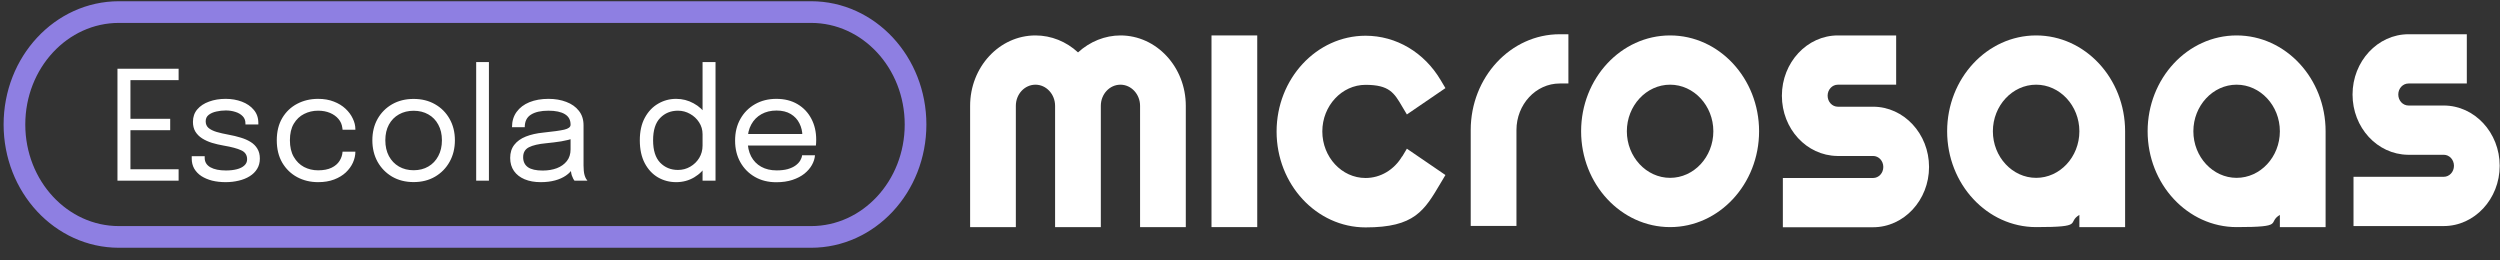<svg xmlns="http://www.w3.org/2000/svg" width="346" height="36" viewBox="0 0 346 36" fill="none"><rect x="0" y="0" width="346" height="36" fill="#333333" stroke="none"/><g clip-path="url(#clip0_37_335)"><path d="M281.8 4.904C275.011 4.904 269.484 10.856 269.484 18.168C269.484 25.479 275.011 31.431 281.8 31.431C288.589 31.431 285.969 30.834 287.785 29.742V31.431H294.115V18.168C294.115 10.856 288.589 4.904 281.8 4.904ZM287.785 18.168C287.785 21.73 285.089 24.614 281.8 24.614C278.511 24.614 275.814 21.71 275.814 18.168C275.814 14.625 278.511 11.721 281.8 11.721C285.089 11.721 287.785 14.625 287.785 18.168Z" fill="white"></path><path d="M309.548 4.904C302.759 4.904 297.232 10.856 297.232 18.168C297.232 25.479 302.759 31.431 309.548 31.431C316.337 31.431 313.717 30.834 315.533 29.742V31.431H321.863V18.168C321.863 10.856 316.337 4.904 309.548 4.904ZM315.533 18.168C315.533 21.73 312.837 24.614 309.548 24.614C306.259 24.614 303.562 21.71 303.562 18.168C303.562 14.625 306.259 11.721 309.548 11.721C312.837 11.721 315.533 14.625 315.533 18.168Z" fill="white"></path><path d="M174.002 4.904H167.672V31.431H174.002V4.904Z" fill="white"></path><path d="M194.063 21.627C192.954 23.502 191.06 24.634 188.995 24.634C185.687 24.634 183.009 21.73 183.009 18.188C183.009 14.646 185.706 11.742 188.995 11.742C192.284 11.742 192.954 12.854 194.063 14.749L194.713 15.84L200.048 12.195L199.398 11.103C197.122 7.252 193.24 4.945 188.995 4.945C182.206 4.945 176.68 10.897 176.68 18.209C176.68 25.52 182.206 31.472 188.995 31.472C195.784 31.472 197.122 29.165 199.398 25.314L200.048 24.222L194.713 20.577L194.063 21.669V21.627Z" fill="white"></path><path d="M231.142 4.904C224.353 4.904 218.826 10.856 218.826 18.168C218.826 25.479 224.353 31.431 231.142 31.431C237.93 31.431 243.457 25.479 243.457 18.168C243.457 10.856 237.93 4.904 231.142 4.904ZM237.127 18.168C237.127 21.73 234.431 24.614 231.142 24.614C227.852 24.614 225.156 21.71 225.156 18.168C225.156 14.625 227.852 11.721 231.142 11.721C234.431 11.721 237.127 14.625 237.127 18.168Z" fill="white"></path><path d="M155.089 4.904C152.928 4.904 150.844 5.749 149.199 7.252C147.573 5.749 145.489 4.904 143.309 4.904C138.318 4.904 134.264 9.27 134.264 14.646V31.431H140.593V14.646C140.593 13.019 141.817 11.721 143.309 11.721C144.801 11.721 146.024 13.039 146.024 14.646V31.431H152.354V14.646C152.354 13.019 153.578 11.721 155.07 11.721C156.561 11.721 157.785 13.039 157.785 14.646V31.431H164.115V14.646C164.115 9.27 160.061 4.904 155.07 4.904H155.089Z" fill="white"></path><path d="M203.547 18.003V31.266H209.877V18.003C209.877 14.44 212.573 11.556 215.862 11.556H217.067V4.739H215.862C209.073 4.739 203.547 10.691 203.547 18.003Z" fill="white"></path><path d="M259.235 14.769H254.358C253.574 14.769 252.943 14.09 252.943 13.245C252.943 12.401 253.574 11.721 254.358 11.721H262.428V4.904H254.358C250.094 4.904 246.613 8.653 246.613 13.245C246.613 17.838 250.036 21.524 254.263 21.586H259.235C260.019 21.586 260.65 22.266 260.65 23.11C260.65 23.955 260.019 24.634 259.235 24.634H246.747V31.451H259.235C263.499 31.451 266.98 27.703 266.98 23.11C266.98 18.518 263.499 14.769 259.235 14.769Z" fill="white"></path><path d="M338.213 14.604H333.337C332.553 14.604 331.922 13.925 331.922 13.08C331.922 12.236 332.553 11.556 333.337 11.556H341.407V4.739H333.337C329.072 4.739 325.592 8.488 325.592 13.08C325.592 17.673 329.015 21.36 333.241 21.421H338.213C338.997 21.421 339.628 22.101 339.628 22.945C339.628 23.79 338.997 24.469 338.213 24.469H325.726V31.286H338.213C342.478 31.286 345.958 27.538 345.958 22.945C345.958 18.353 342.478 14.604 338.213 14.604Z" fill="white"></path></g><path d="M112.255 1.671H16.457C8.473 1.671 2 8.637 2 17.23C2 25.824 8.473 32.79 16.457 32.79L112.255 32.79C120.239 32.79 126.712 25.824 126.712 17.23C126.712 8.637 120.239 1.671 112.255 1.671Z" stroke="#8E7FE2" stroke-width="3" stroke-miterlimit="10"></path><path d="M17.244 11.088L18.053 10.069V17.062L17.612 16.442H23.555V18.017H17.612L18.053 17.398V24.444L17.244 23.425H24.72V25H16.257V9.512H24.72V11.088H17.244ZM31.228 25.21C30.556 25.21 29.933 25.14 29.359 25C28.792 24.853 28.295 24.643 27.868 24.37C27.448 24.09 27.119 23.747 26.881 23.341C26.65 22.935 26.535 22.47 26.535 21.945C26.535 21.889 26.535 21.832 26.535 21.776C26.535 21.713 26.535 21.661 26.535 21.619H28.33C28.33 21.661 28.33 21.696 28.33 21.724C28.33 21.752 28.33 21.794 28.33 21.85C28.33 22.417 28.593 22.851 29.118 23.152C29.643 23.446 30.36 23.593 31.27 23.593C31.83 23.593 32.331 23.537 32.772 23.425C33.213 23.313 33.559 23.142 33.811 22.91C34.07 22.68 34.2 22.389 34.2 22.039C34.2 21.458 33.927 21.045 33.381 20.8C32.842 20.548 32.033 20.331 30.955 20.149C30.388 20.051 29.849 19.925 29.338 19.771C28.827 19.61 28.372 19.404 27.973 19.151C27.581 18.899 27.27 18.588 27.039 18.217C26.815 17.839 26.703 17.387 26.703 16.863C26.703 16.183 26.902 15.61 27.301 15.14C27.707 14.665 28.253 14.304 28.939 14.059C29.625 13.807 30.388 13.681 31.228 13.681C32.04 13.681 32.789 13.81 33.475 14.069C34.161 14.329 34.711 14.707 35.124 15.204C35.544 15.694 35.754 16.299 35.754 17.02C35.754 17.048 35.754 17.083 35.754 17.125C35.754 17.16 35.754 17.195 35.754 17.23H33.969C33.969 17.195 33.969 17.167 33.969 17.146C33.969 17.125 33.969 17.101 33.969 17.073C33.969 16.666 33.839 16.334 33.58 16.075C33.321 15.809 32.985 15.613 32.572 15.487C32.159 15.354 31.718 15.287 31.249 15.287C30.808 15.287 30.374 15.336 29.947 15.434C29.52 15.525 29.167 15.68 28.887 15.896C28.607 16.113 28.467 16.411 28.467 16.789C28.467 17.167 28.596 17.471 28.855 17.703C29.121 17.927 29.492 18.112 29.968 18.259C30.451 18.399 31.018 18.529 31.669 18.648C32.25 18.753 32.8 18.886 33.318 19.047C33.836 19.201 34.291 19.4 34.683 19.645C35.082 19.89 35.393 20.201 35.617 20.579C35.848 20.951 35.964 21.405 35.964 21.945C35.964 22.491 35.838 22.966 35.586 23.372C35.341 23.779 34.998 24.118 34.557 24.391C34.123 24.664 33.619 24.867 33.045 25C32.478 25.14 31.872 25.21 31.228 25.21ZM44.029 25.21C42.965 25.21 41.999 24.979 41.131 24.517C40.263 24.048 39.573 23.38 39.062 22.512C38.558 21.643 38.306 20.611 38.306 19.414C38.306 18.217 38.558 17.192 39.062 16.337C39.573 15.476 40.263 14.819 41.131 14.364C41.999 13.909 42.965 13.681 44.029 13.681C44.841 13.681 45.565 13.807 46.202 14.059C46.839 14.304 47.378 14.633 47.819 15.046C48.26 15.459 48.596 15.914 48.827 16.411C49.065 16.901 49.184 17.391 49.184 17.881C49.184 17.888 49.184 17.898 49.184 17.913C49.184 17.927 49.184 17.941 49.184 17.954H47.41C47.41 17.919 47.406 17.881 47.399 17.839C47.392 17.79 47.385 17.741 47.378 17.692C47.322 17.223 47.144 16.814 46.843 16.463C46.542 16.107 46.15 15.826 45.667 15.623C45.184 15.421 44.634 15.319 44.018 15.319C43.325 15.319 42.681 15.47 42.086 15.771C41.498 16.064 41.022 16.516 40.658 17.125C40.301 17.727 40.123 18.49 40.123 19.414C40.123 20.331 40.301 21.098 40.658 21.713C41.015 22.329 41.488 22.795 42.076 23.11C42.671 23.418 43.318 23.572 44.018 23.572C44.774 23.572 45.397 23.453 45.887 23.215C46.377 22.977 46.745 22.662 46.99 22.27C47.242 21.871 47.382 21.444 47.41 20.989H49.184C49.184 21.493 49.072 21.997 48.848 22.501C48.624 22.998 48.295 23.453 47.861 23.866C47.427 24.272 46.888 24.598 46.244 24.843C45.607 25.087 44.869 25.21 44.029 25.21ZM57.246 25.2C56.126 25.2 55.135 24.951 54.274 24.454C53.42 23.95 52.748 23.264 52.258 22.396C51.775 21.521 51.534 20.527 51.534 19.414C51.534 18.301 51.775 17.314 52.258 16.453C52.748 15.592 53.42 14.916 54.274 14.427C55.135 13.937 56.126 13.691 57.246 13.691C58.366 13.691 59.353 13.937 60.207 14.427C61.068 14.916 61.74 15.592 62.223 16.453C62.713 17.314 62.958 18.301 62.958 19.414C62.958 20.527 62.713 21.521 62.223 22.396C61.74 23.264 61.068 23.95 60.207 24.454C59.353 24.951 58.366 25.2 57.246 25.2ZM57.246 23.561C58.016 23.561 58.695 23.39 59.283 23.047C59.871 22.704 60.329 22.221 60.658 21.598C60.994 20.975 61.162 20.247 61.162 19.414C61.162 18.581 60.994 17.86 60.658 17.251C60.329 16.635 59.871 16.163 59.283 15.834C58.695 15.498 58.016 15.329 57.246 15.329C56.483 15.329 55.804 15.498 55.209 15.834C54.621 16.163 54.159 16.635 53.823 17.251C53.494 17.86 53.329 18.581 53.329 19.414C53.329 20.247 53.494 20.975 53.823 21.598C54.159 22.221 54.621 22.704 55.209 23.047C55.804 23.39 56.483 23.561 57.246 23.561ZM67.667 8.588V25H65.903V8.588H67.667ZM74.83 25.21C73.983 25.21 73.241 25.077 72.604 24.811C71.974 24.545 71.484 24.163 71.134 23.666C70.784 23.163 70.609 22.561 70.609 21.86C70.609 21.133 70.798 20.527 71.176 20.044C71.554 19.554 72.086 19.172 72.772 18.899C73.458 18.627 74.256 18.445 75.166 18.354C76.538 18.213 77.514 18.077 78.095 17.944C78.676 17.804 78.967 17.58 78.967 17.272C78.967 17.265 78.967 17.262 78.967 17.262C78.967 17.255 78.967 17.247 78.967 17.241C78.967 16.596 78.704 16.117 78.179 15.802C77.654 15.48 76.895 15.319 75.901 15.319C74.865 15.319 74.06 15.501 73.486 15.865C72.912 16.222 72.625 16.803 72.625 17.608H70.861C70.861 16.775 71.074 16.068 71.501 15.487C71.928 14.899 72.52 14.451 73.276 14.143C74.039 13.835 74.917 13.681 75.911 13.681C76.821 13.681 77.64 13.821 78.368 14.101C79.103 14.374 79.684 14.784 80.111 15.329C80.545 15.868 80.762 16.537 80.762 17.335C80.762 17.482 80.762 17.629 80.762 17.776C80.762 17.916 80.762 18.059 80.762 18.206V22.9C80.762 23.145 80.773 23.383 80.794 23.614C80.815 23.845 80.85 24.048 80.899 24.223C80.962 24.433 81.032 24.605 81.109 24.738C81.186 24.863 81.249 24.951 81.298 25H79.502C79.467 24.965 79.415 24.884 79.345 24.759C79.275 24.625 79.208 24.471 79.145 24.297C79.096 24.157 79.058 23.982 79.03 23.771C79.002 23.555 78.988 23.331 78.988 23.099L79.282 23.299C79.065 23.677 78.746 24.009 78.326 24.297C77.913 24.584 77.413 24.808 76.825 24.968C76.237 25.13 75.572 25.21 74.83 25.21ZM75.113 23.604C75.834 23.604 76.485 23.495 77.066 23.278C77.647 23.054 78.109 22.725 78.452 22.291C78.795 21.857 78.967 21.318 78.967 20.674V18.459L79.366 19.131C78.918 19.305 78.358 19.449 77.686 19.561C77.021 19.666 76.324 19.753 75.596 19.823C74.539 19.922 73.741 20.107 73.202 20.38C72.67 20.653 72.404 21.111 72.404 21.756C72.404 22.364 72.625 22.826 73.066 23.142C73.507 23.45 74.189 23.604 75.113 23.604ZM93.58 25.21C92.663 25.21 91.823 24.989 91.06 24.549C90.297 24.101 89.688 23.446 89.233 22.585C88.778 21.717 88.55 20.66 88.55 19.414C88.55 18.189 88.781 17.149 89.243 16.296C89.706 15.441 90.318 14.794 91.081 14.353C91.844 13.905 92.677 13.681 93.58 13.681C94.441 13.681 95.246 13.887 95.995 14.3C96.751 14.707 97.36 15.274 97.822 16.002C98.284 16.73 98.515 17.573 98.515 18.532C98.515 18.553 98.515 18.574 98.515 18.595C98.515 18.616 98.515 18.637 98.515 18.658L97.234 18.71C97.234 18.689 97.234 18.669 97.234 18.648C97.234 18.619 97.234 18.595 97.234 18.574C97.234 17.965 97.073 17.416 96.751 16.925C96.436 16.436 96.019 16.047 95.501 15.76C94.984 15.466 94.427 15.319 93.832 15.319C92.838 15.319 92.016 15.655 91.365 16.327C90.713 16.992 90.388 18.021 90.388 19.414C90.388 20.8 90.713 21.832 91.365 22.512C92.022 23.183 92.845 23.52 93.832 23.52C94.455 23.52 95.022 23.369 95.533 23.068C96.051 22.767 96.464 22.364 96.772 21.86C97.08 21.349 97.234 20.779 97.234 20.149L98.515 20.18C98.515 21.133 98.294 21.99 97.853 22.753C97.412 23.509 96.817 24.108 96.069 24.549C95.326 24.989 94.497 25.21 93.58 25.21ZM97.234 25V8.588H99.029V25H97.234ZM102.745 20.139V18.543H111.366L111.051 19.067C111.051 19.026 111.051 18.987 111.051 18.952C111.051 18.91 111.051 18.872 111.051 18.837C111.051 18.192 110.914 17.605 110.641 17.073C110.375 16.534 109.976 16.103 109.444 15.781C108.912 15.459 108.254 15.298 107.47 15.298C106.679 15.298 105.983 15.466 105.381 15.802C104.779 16.138 104.31 16.614 103.974 17.23C103.638 17.839 103.47 18.567 103.47 19.414C103.47 20.275 103.631 21.017 103.953 21.64C104.282 22.263 104.747 22.742 105.349 23.078C105.951 23.415 106.665 23.582 107.491 23.582C108.079 23.582 108.59 23.523 109.024 23.404C109.458 23.278 109.815 23.113 110.095 22.91C110.382 22.701 110.599 22.473 110.746 22.228C110.893 21.983 110.981 21.738 111.009 21.493H112.794C112.759 21.941 112.619 22.386 112.374 22.826C112.129 23.267 111.782 23.67 111.334 24.034C110.886 24.391 110.337 24.678 109.686 24.895C109.035 25.112 108.286 25.221 107.439 25.221C106.319 25.221 105.332 24.976 104.478 24.485C103.624 23.995 102.952 23.317 102.462 22.448C101.979 21.581 101.737 20.583 101.737 19.456C101.737 18.315 101.982 17.314 102.472 16.453C102.962 15.585 103.638 14.906 104.499 14.416C105.36 13.926 106.343 13.681 107.449 13.681C108.576 13.681 109.553 13.926 110.379 14.416C111.205 14.906 111.842 15.578 112.29 16.432C112.738 17.279 112.962 18.245 112.962 19.33C112.962 19.442 112.958 19.589 112.951 19.771C112.944 19.953 112.934 20.076 112.92 20.139H102.745Z" fill="white"></path><defs><clipPath id="clip0_37_335"><rect width="301" height="33.385" fill="white" transform="translate(44.959 0.538)"></rect></clipPath></defs></svg>